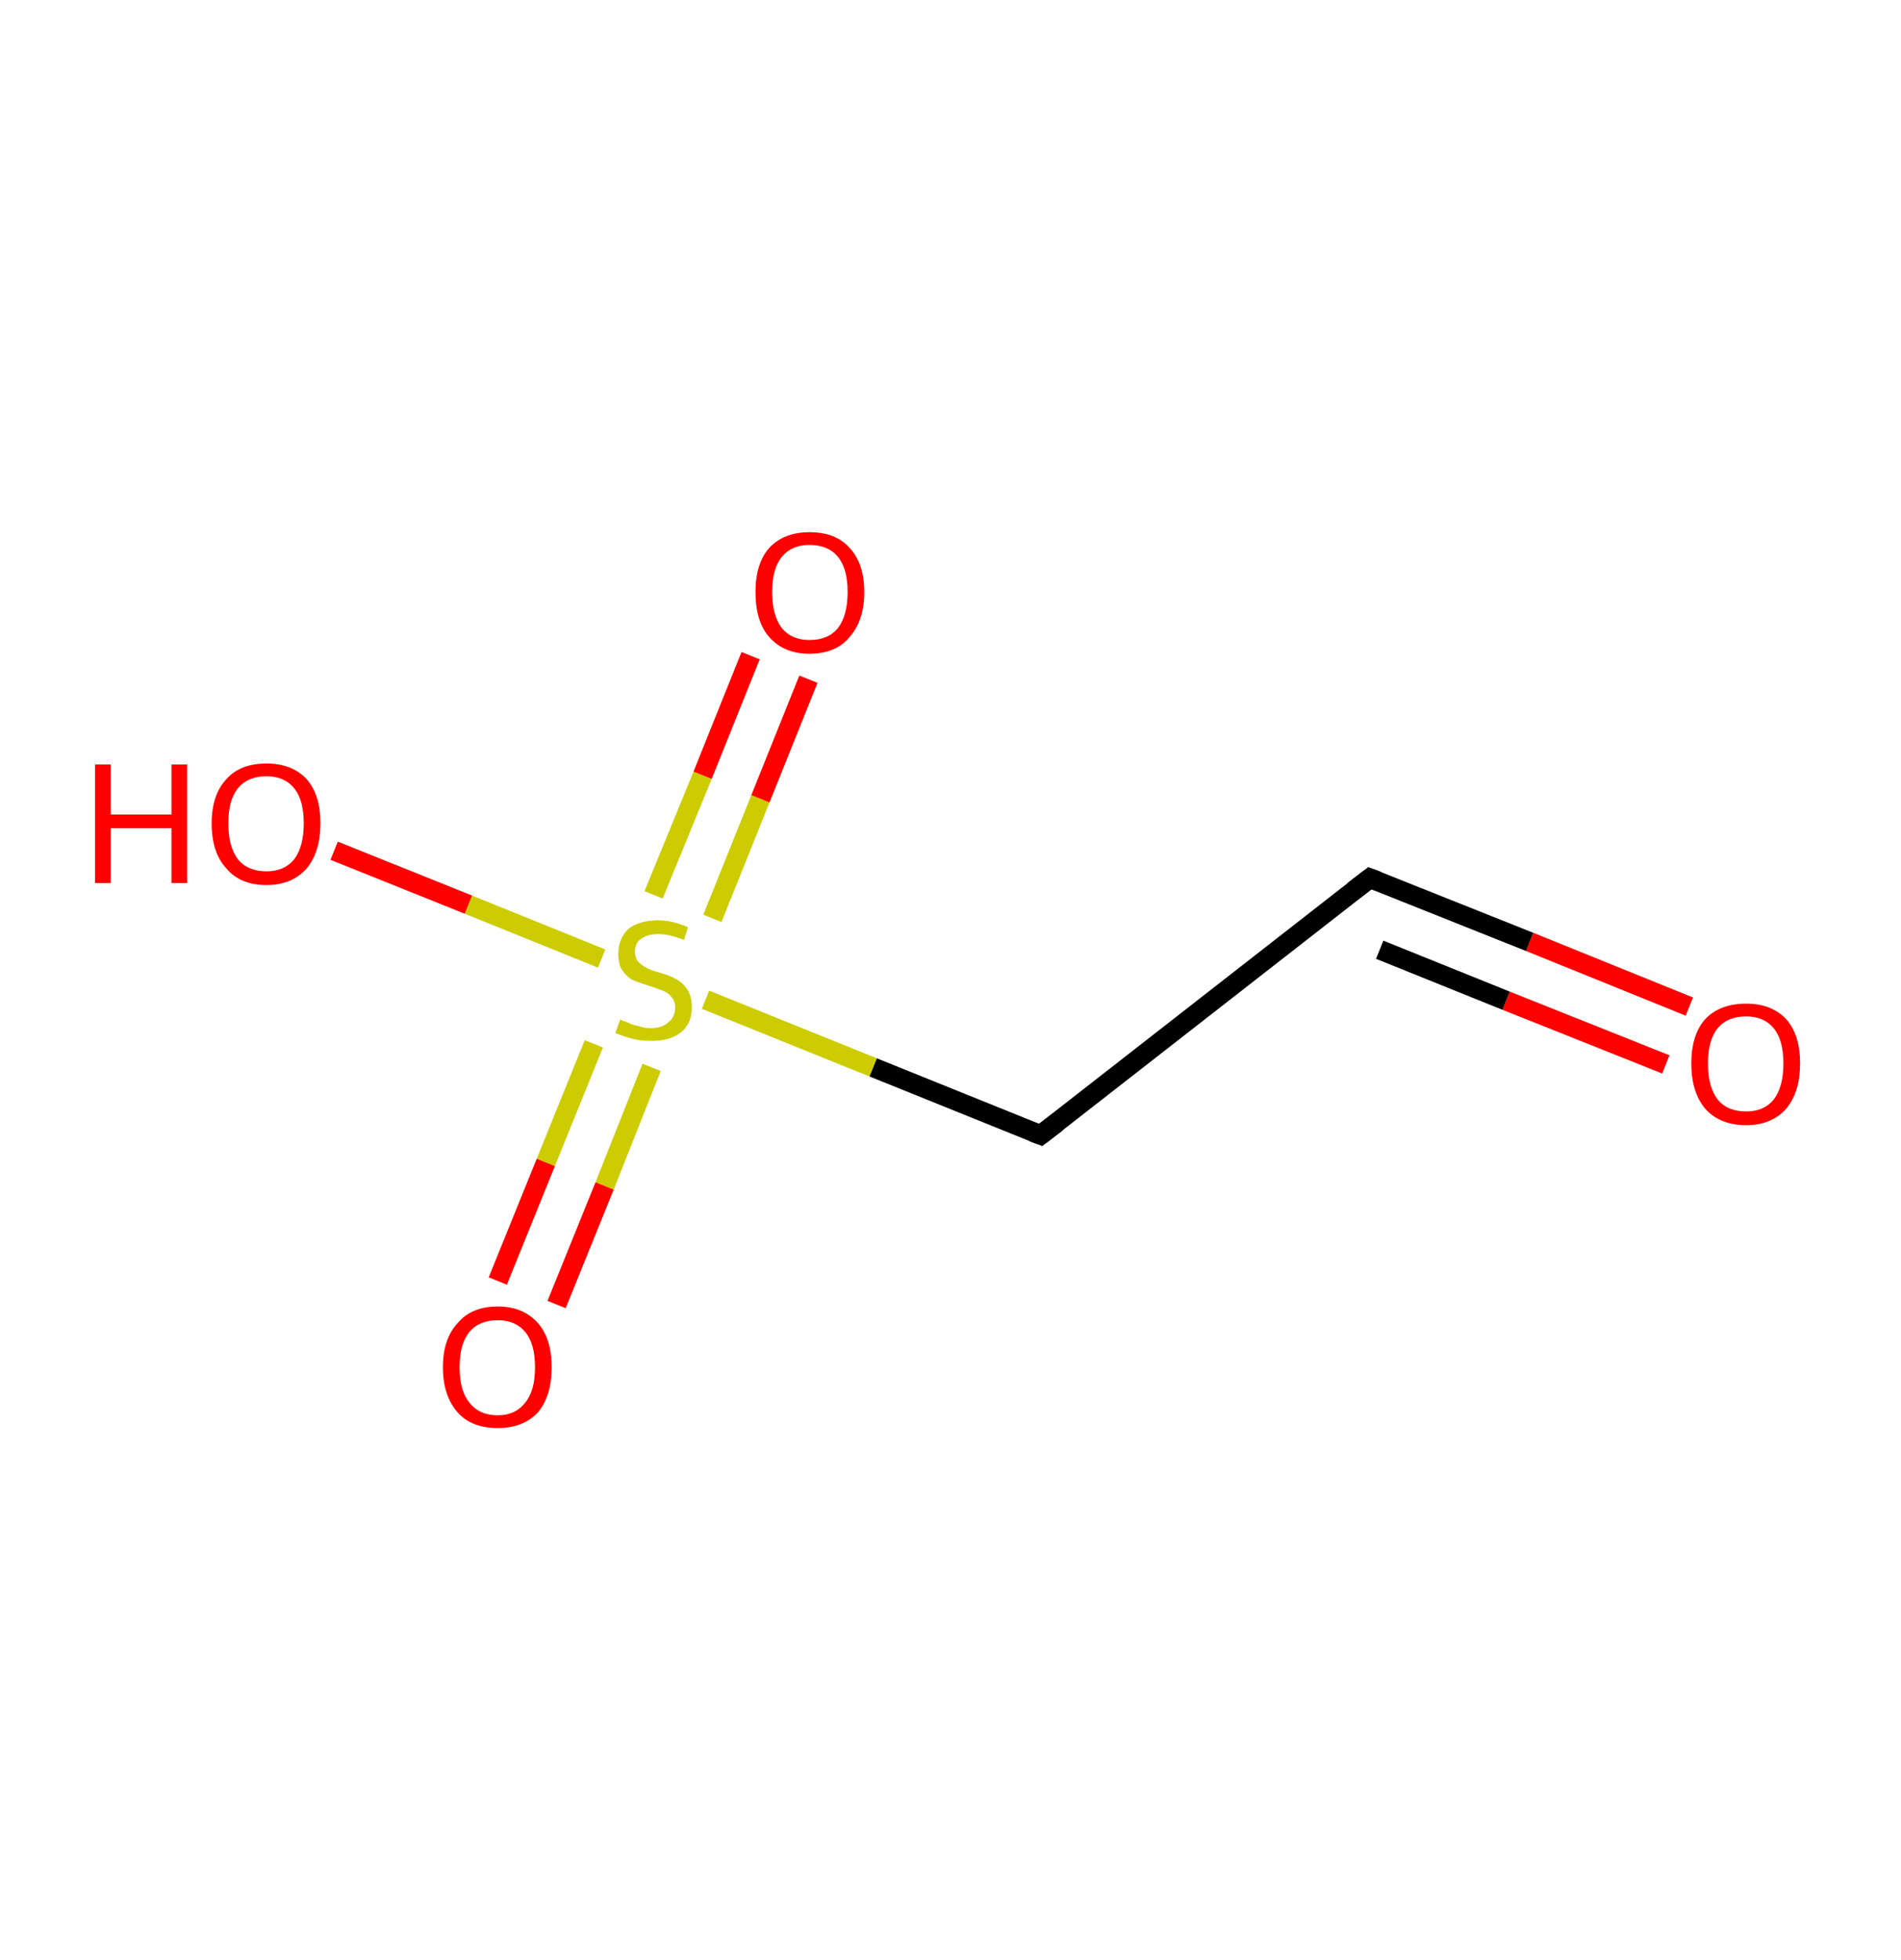 <?xml version='1.0' encoding='ASCII' standalone='yes'?>
<svg xmlns="http://www.w3.org/2000/svg" xmlns:rdkit="http://www.rdkit.org/xml" xmlns:xlink="http://www.w3.org/1999/xlink" version="1.1" baseProfile="full" xml:space="preserve" width="194px" height="200px" viewBox="0 0 194 200">
<!-- END OF HEADER -->
<rect style="opacity:1.0;fill:#FFFFFF;stroke:none" width="194.0" height="200.0" x="0.0" y="0.0"> </rect>
<path class="bond-0 atom-0 atom-1" d="M 172.4,102.7 L 156.1,96.1" style="fill:none;fill-rule:evenodd;stroke:#FF0000;stroke-width:2.0px;stroke-linecap:butt;stroke-linejoin:miter;stroke-opacity:1"/>
<path class="bond-0 atom-0 atom-1" d="M 156.1,96.1 L 139.8,89.6" style="fill:none;fill-rule:evenodd;stroke:#000000;stroke-width:2.0px;stroke-linecap:butt;stroke-linejoin:miter;stroke-opacity:1"/>
<path class="bond-0 atom-0 atom-1" d="M 170.0,108.6 L 153.7,102.1" style="fill:none;fill-rule:evenodd;stroke:#FF0000;stroke-width:2.0px;stroke-linecap:butt;stroke-linejoin:miter;stroke-opacity:1"/>
<path class="bond-0 atom-0 atom-1" d="M 153.7,102.1 L 140.8,96.9" style="fill:none;fill-rule:evenodd;stroke:#000000;stroke-width:2.0px;stroke-linecap:butt;stroke-linejoin:miter;stroke-opacity:1"/>
<path class="bond-1 atom-1 atom-2" d="M 139.8,89.6 L 106.2,115.8" style="fill:none;fill-rule:evenodd;stroke:#000000;stroke-width:2.0px;stroke-linecap:butt;stroke-linejoin:miter;stroke-opacity:1"/>
<path class="bond-2 atom-2 atom-3" d="M 106.2,115.8 L 89.1,108.9" style="fill:none;fill-rule:evenodd;stroke:#000000;stroke-width:2.0px;stroke-linecap:butt;stroke-linejoin:miter;stroke-opacity:1"/>
<path class="bond-2 atom-2 atom-3" d="M 89.1,108.9 L 72.0,102.0" style="fill:none;fill-rule:evenodd;stroke:#CCCC00;stroke-width:2.0px;stroke-linecap:butt;stroke-linejoin:miter;stroke-opacity:1"/>
<path class="bond-3 atom-3 atom-4" d="M 60.6,106.5 L 55.7,118.6" style="fill:none;fill-rule:evenodd;stroke:#CCCC00;stroke-width:2.0px;stroke-linecap:butt;stroke-linejoin:miter;stroke-opacity:1"/>
<path class="bond-3 atom-3 atom-4" d="M 55.7,118.6 L 50.8,130.7" style="fill:none;fill-rule:evenodd;stroke:#FF0000;stroke-width:2.0px;stroke-linecap:butt;stroke-linejoin:miter;stroke-opacity:1"/>
<path class="bond-3 atom-3 atom-4" d="M 66.5,108.9 L 61.7,121.0" style="fill:none;fill-rule:evenodd;stroke:#CCCC00;stroke-width:2.0px;stroke-linecap:butt;stroke-linejoin:miter;stroke-opacity:1"/>
<path class="bond-3 atom-3 atom-4" d="M 61.7,121.0 L 56.8,133.1" style="fill:none;fill-rule:evenodd;stroke:#FF0000;stroke-width:2.0px;stroke-linecap:butt;stroke-linejoin:miter;stroke-opacity:1"/>
<path class="bond-4 atom-3 atom-5" d="M 72.7,93.7 L 77.6,81.5" style="fill:none;fill-rule:evenodd;stroke:#CCCC00;stroke-width:2.0px;stroke-linecap:butt;stroke-linejoin:miter;stroke-opacity:1"/>
<path class="bond-4 atom-3 atom-5" d="M 77.6,81.5 L 82.5,69.3" style="fill:none;fill-rule:evenodd;stroke:#FF0000;stroke-width:2.0px;stroke-linecap:butt;stroke-linejoin:miter;stroke-opacity:1"/>
<path class="bond-4 atom-3 atom-5" d="M 66.7,91.3 L 71.7,79.1" style="fill:none;fill-rule:evenodd;stroke:#CCCC00;stroke-width:2.0px;stroke-linecap:butt;stroke-linejoin:miter;stroke-opacity:1"/>
<path class="bond-4 atom-3 atom-5" d="M 71.7,79.1 L 76.6,66.9" style="fill:none;fill-rule:evenodd;stroke:#FF0000;stroke-width:2.0px;stroke-linecap:butt;stroke-linejoin:miter;stroke-opacity:1"/>
<path class="bond-5 atom-3 atom-6" d="M 61.4,97.8 L 47.8,92.3" style="fill:none;fill-rule:evenodd;stroke:#CCCC00;stroke-width:2.0px;stroke-linecap:butt;stroke-linejoin:miter;stroke-opacity:1"/>
<path class="bond-5 atom-3 atom-6" d="M 47.8,92.3 L 34.1,86.8" style="fill:none;fill-rule:evenodd;stroke:#FF0000;stroke-width:2.0px;stroke-linecap:butt;stroke-linejoin:miter;stroke-opacity:1"/>
<path d="M 140.6,89.9 L 139.8,89.6 L 138.1,90.9" style="fill:none;stroke:#000000;stroke-width:2.0px;stroke-linecap:butt;stroke-linejoin:miter;stroke-opacity:1;"/>
<path d="M 107.9,114.5 L 106.2,115.8 L 105.4,115.5" style="fill:none;stroke:#000000;stroke-width:2.0px;stroke-linecap:butt;stroke-linejoin:miter;stroke-opacity:1;"/>
<path class="atom-0" d="M 172.6 108.5 Q 172.6 105.6, 174.0 104.0 Q 175.5 102.4, 178.2 102.4 Q 180.8 102.4, 182.3 104.0 Q 183.7 105.6, 183.7 108.5 Q 183.7 111.4, 182.3 113.1 Q 180.8 114.8, 178.2 114.8 Q 175.5 114.8, 174.0 113.1 Q 172.6 111.4, 172.6 108.5 M 178.2 113.4 Q 180.0 113.4, 181.0 112.2 Q 182.0 110.9, 182.0 108.5 Q 182.0 106.1, 181.0 104.9 Q 180.0 103.7, 178.2 103.7 Q 176.3 103.7, 175.3 104.9 Q 174.3 106.1, 174.3 108.5 Q 174.3 110.9, 175.3 112.2 Q 176.3 113.4, 178.2 113.4 " fill="#FF0000"/>
<path class="atom-3" d="M 63.3 104.0 Q 63.4 104.1, 64.0 104.3 Q 64.6 104.6, 65.2 104.7 Q 65.8 104.9, 66.4 104.9 Q 67.6 104.9, 68.2 104.3 Q 68.9 103.8, 68.9 102.8 Q 68.9 102.1, 68.5 101.7 Q 68.2 101.3, 67.7 101.1 Q 67.2 100.9, 66.3 100.6 Q 65.3 100.3, 64.6 100.0 Q 64.0 99.7, 63.5 99.0 Q 63.1 98.4, 63.1 97.3 Q 63.1 95.8, 64.1 94.8 Q 65.2 93.9, 67.2 93.9 Q 68.6 93.9, 70.2 94.6 L 69.8 95.9 Q 68.3 95.3, 67.2 95.3 Q 66.1 95.3, 65.4 95.8 Q 64.8 96.2, 64.8 97.1 Q 64.8 97.7, 65.1 98.1 Q 65.5 98.5, 65.9 98.7 Q 66.4 99.0, 67.2 99.2 Q 68.3 99.5, 69.0 99.9 Q 69.6 100.2, 70.1 100.9 Q 70.6 101.6, 70.6 102.8 Q 70.6 104.5, 69.4 105.4 Q 68.3 106.2, 66.5 106.2 Q 65.4 106.2, 64.6 106.0 Q 63.8 105.8, 62.8 105.4 L 63.3 104.0 " fill="#CCCC00"/>
<path class="atom-4" d="M 45.2 139.5 Q 45.2 136.6, 46.7 135.0 Q 48.1 133.3, 50.8 133.3 Q 53.4 133.3, 54.9 135.0 Q 56.3 136.6, 56.3 139.5 Q 56.3 142.4, 54.9 144.1 Q 53.4 145.7, 50.8 145.7 Q 48.1 145.7, 46.7 144.1 Q 45.2 142.4, 45.2 139.5 M 50.8 144.4 Q 52.6 144.4, 53.6 143.1 Q 54.6 141.9, 54.6 139.5 Q 54.6 137.1, 53.6 135.9 Q 52.6 134.7, 50.8 134.7 Q 48.9 134.7, 47.9 135.9 Q 46.9 137.1, 46.9 139.5 Q 46.9 141.9, 47.9 143.1 Q 48.9 144.4, 50.8 144.4 " fill="#FF0000"/>
<path class="atom-5" d="M 77.1 60.4 Q 77.1 57.5, 78.5 55.9 Q 80.0 54.3, 82.6 54.3 Q 85.3 54.3, 86.7 55.9 Q 88.2 57.5, 88.2 60.4 Q 88.2 63.3, 86.7 65.0 Q 85.3 66.7, 82.6 66.7 Q 80.0 66.7, 78.5 65.0 Q 77.1 63.4, 77.1 60.4 M 82.6 65.3 Q 84.5 65.3, 85.5 64.1 Q 86.5 62.8, 86.5 60.4 Q 86.5 58.0, 85.5 56.8 Q 84.5 55.6, 82.6 55.6 Q 80.8 55.6, 79.8 56.8 Q 78.8 58.0, 78.8 60.4 Q 78.8 62.8, 79.8 64.1 Q 80.8 65.3, 82.6 65.3 " fill="#FF0000"/>
<path class="atom-6" d="M 9.7 78.0 L 11.3 78.0 L 11.3 83.1 L 17.5 83.1 L 17.5 78.0 L 19.1 78.0 L 19.1 90.1 L 17.5 90.1 L 17.5 84.5 L 11.3 84.5 L 11.3 90.1 L 9.7 90.1 L 9.7 78.0 " fill="#FF0000"/>
<path class="atom-6" d="M 21.6 84.0 Q 21.6 81.1, 23.1 79.5 Q 24.5 77.9, 27.2 77.9 Q 29.8 77.9, 31.3 79.5 Q 32.7 81.1, 32.7 84.0 Q 32.7 86.9, 31.3 88.6 Q 29.8 90.3, 27.2 90.3 Q 24.5 90.3, 23.1 88.6 Q 21.6 87.0, 21.6 84.0 M 27.2 88.9 Q 29.0 88.9, 30.0 87.7 Q 31.0 86.4, 31.0 84.0 Q 31.0 81.6, 30.0 80.4 Q 29.0 79.2, 27.2 79.2 Q 25.3 79.2, 24.3 80.4 Q 23.3 81.6, 23.3 84.0 Q 23.3 86.4, 24.3 87.7 Q 25.3 88.9, 27.2 88.9 " fill="#FF0000"/>
</svg>
